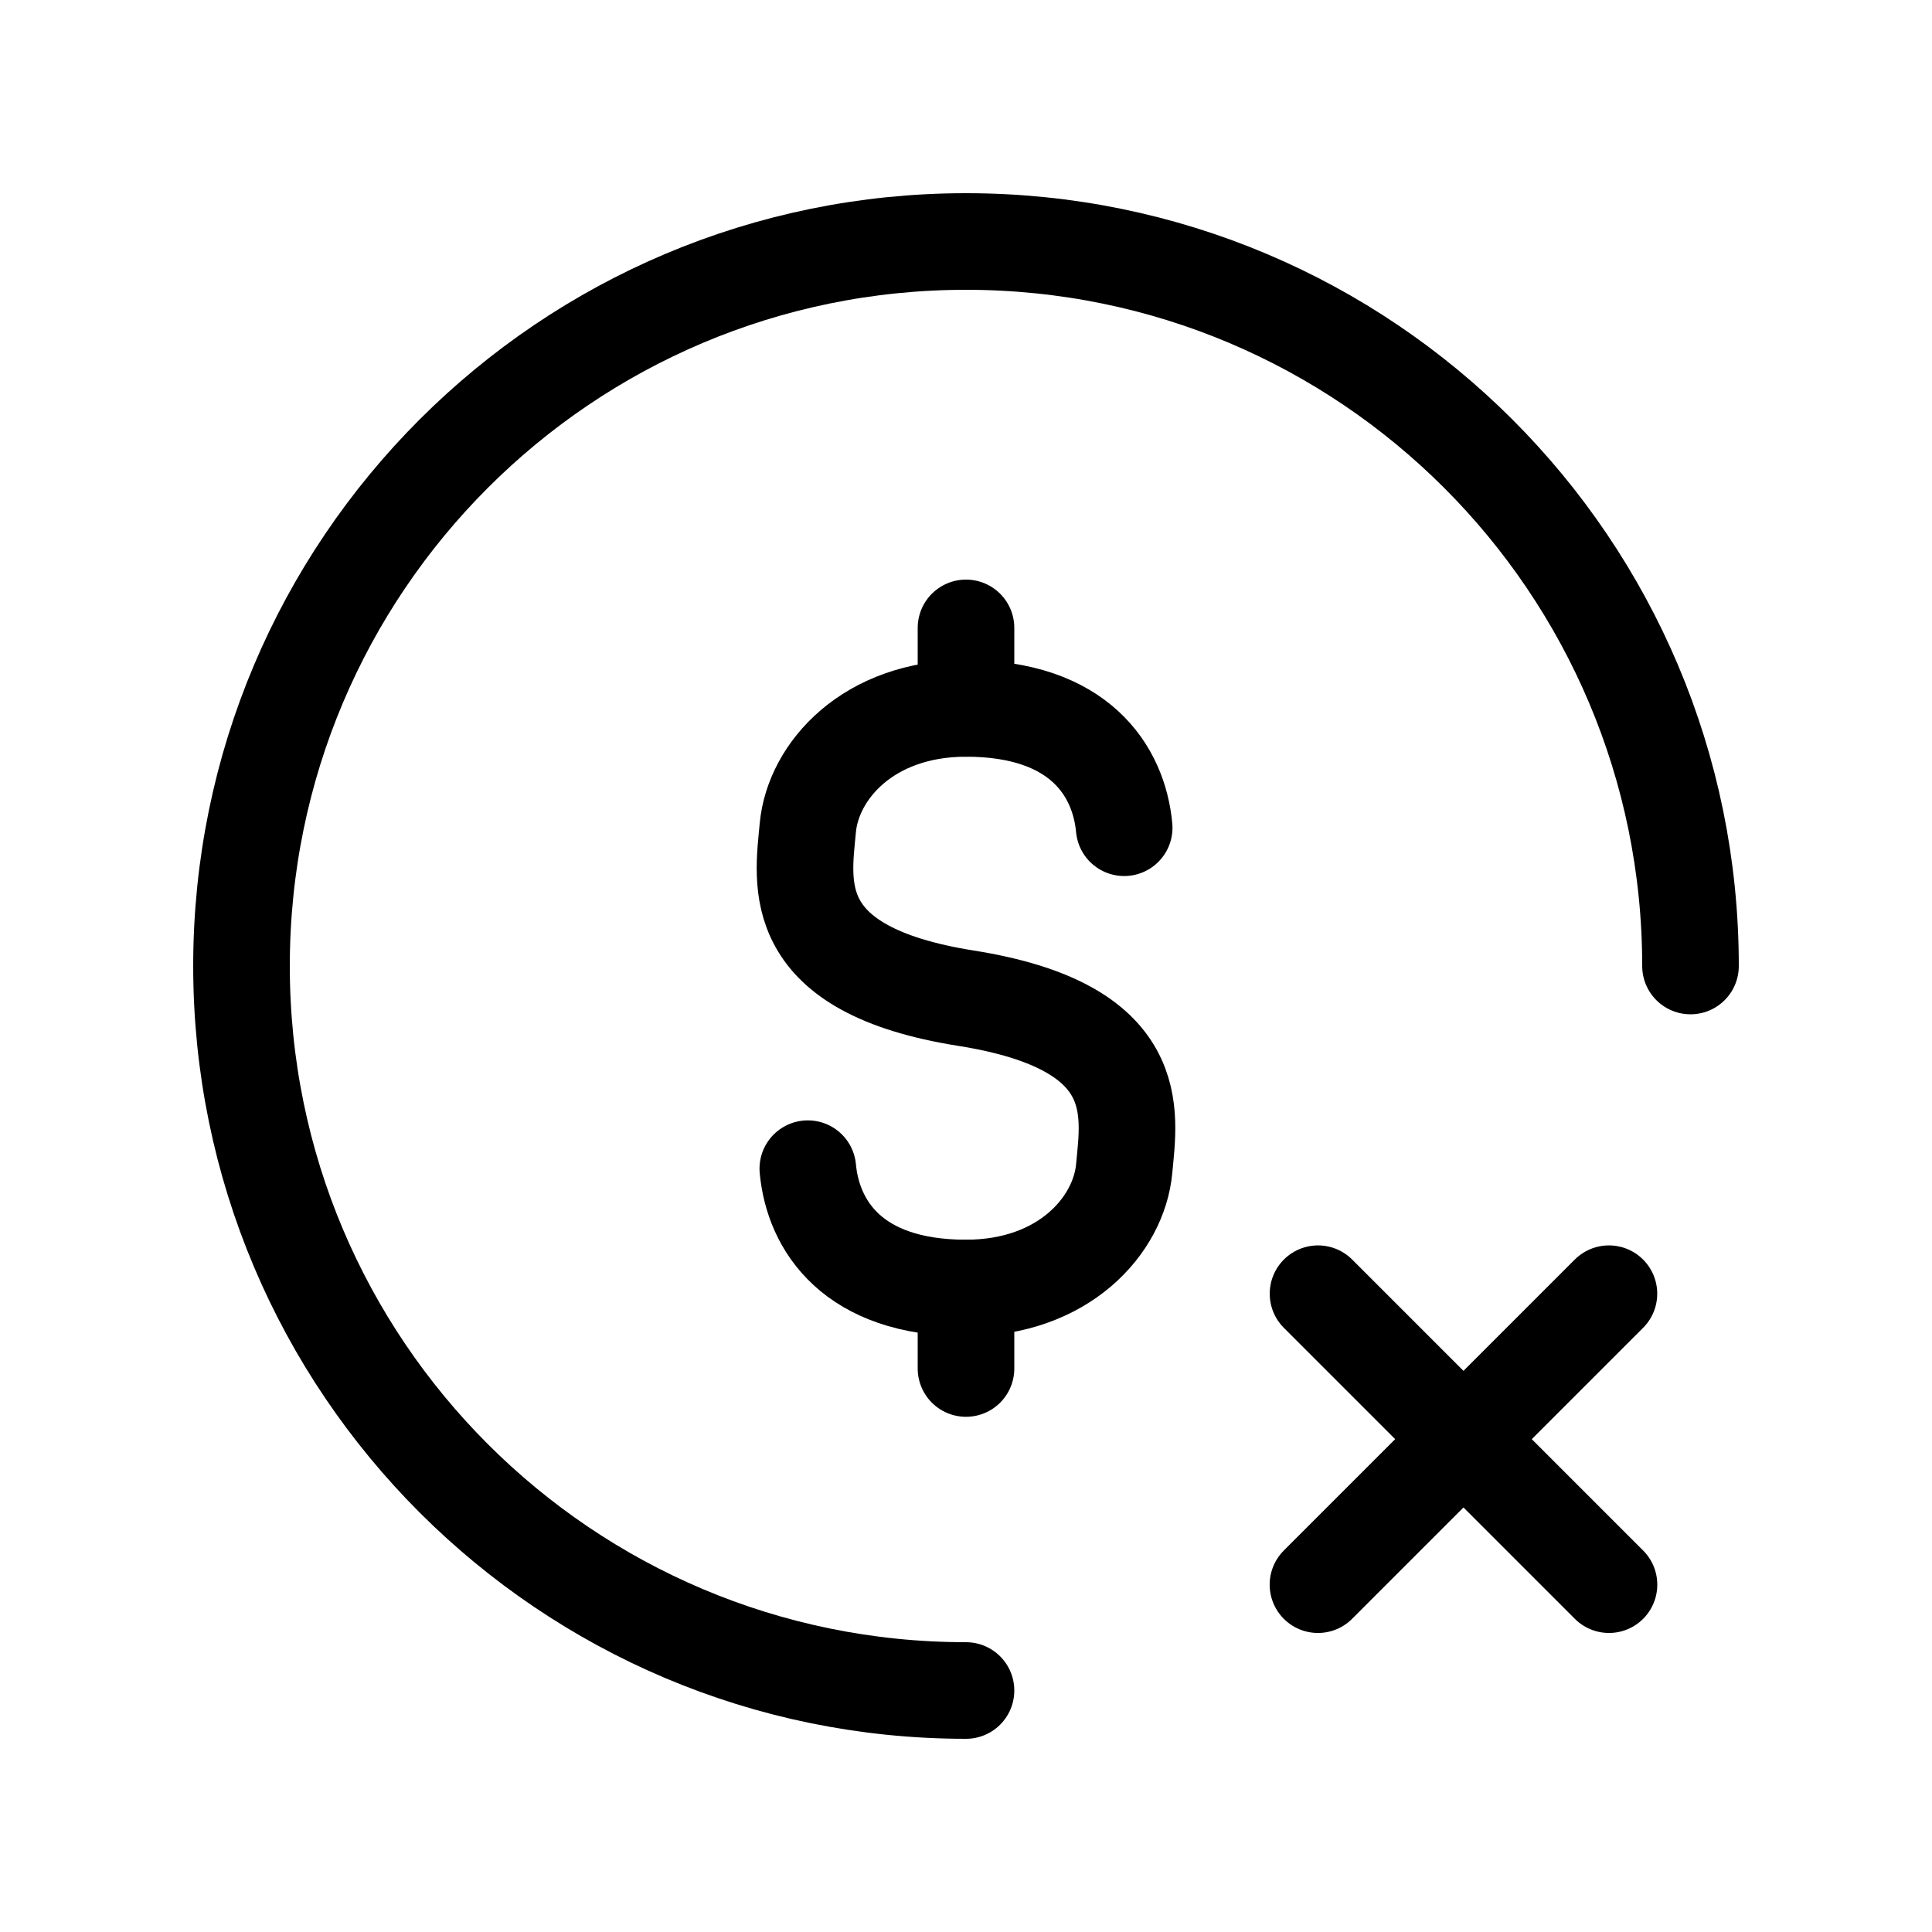 <svg width="240" height="240" xmlns="http://www.w3.org/2000/svg" viewBox="0 0 240 240"><title>240 loan non approval</title><g fill="none" class="nc-icon-wrapper"><path d="M139.65 102.824C138.995 95.765 134.083 88 120 88C107.882 88 101.005 95.765 100.35 102.824C99.697 109.856 97.73 120.471 120 124C142.27 127.529 140.303 138.144 139.65 145.176C138.995 152.235 132.118 160 120 160C105.917 160 101.005 152.235 100.35 145.176" stroke="#000" stroke-width="12" stroke-linecap="round" stroke-linejoin="round"></path><path d="M120 170L120 160" stroke="#000" stroke-width="12" stroke-linecap="round" stroke-linejoin="round"></path><path d="M120 88L120 78" stroke="#000" stroke-width="12" stroke-linecap="round" stroke-linejoin="round"></path><path d="M210 120C210 70.294 169.706 30 120 30C70.294 30 30 70.294 30 120C30 169.706 70.294 210 120 210" stroke="#000" stroke-width="12" stroke-linecap="round" stroke-linejoin="round"></path><path d="M163.722 196.853L199.867 160.708" stroke="#000" stroke-width="12" stroke-linecap="round" stroke-linejoin="round" data-color="color-2"></path><path d="M163.729 160.708L199.874 196.853" stroke="#000" stroke-width="12" stroke-linecap="round" stroke-linejoin="round" data-color="color-2"></path></g></svg>